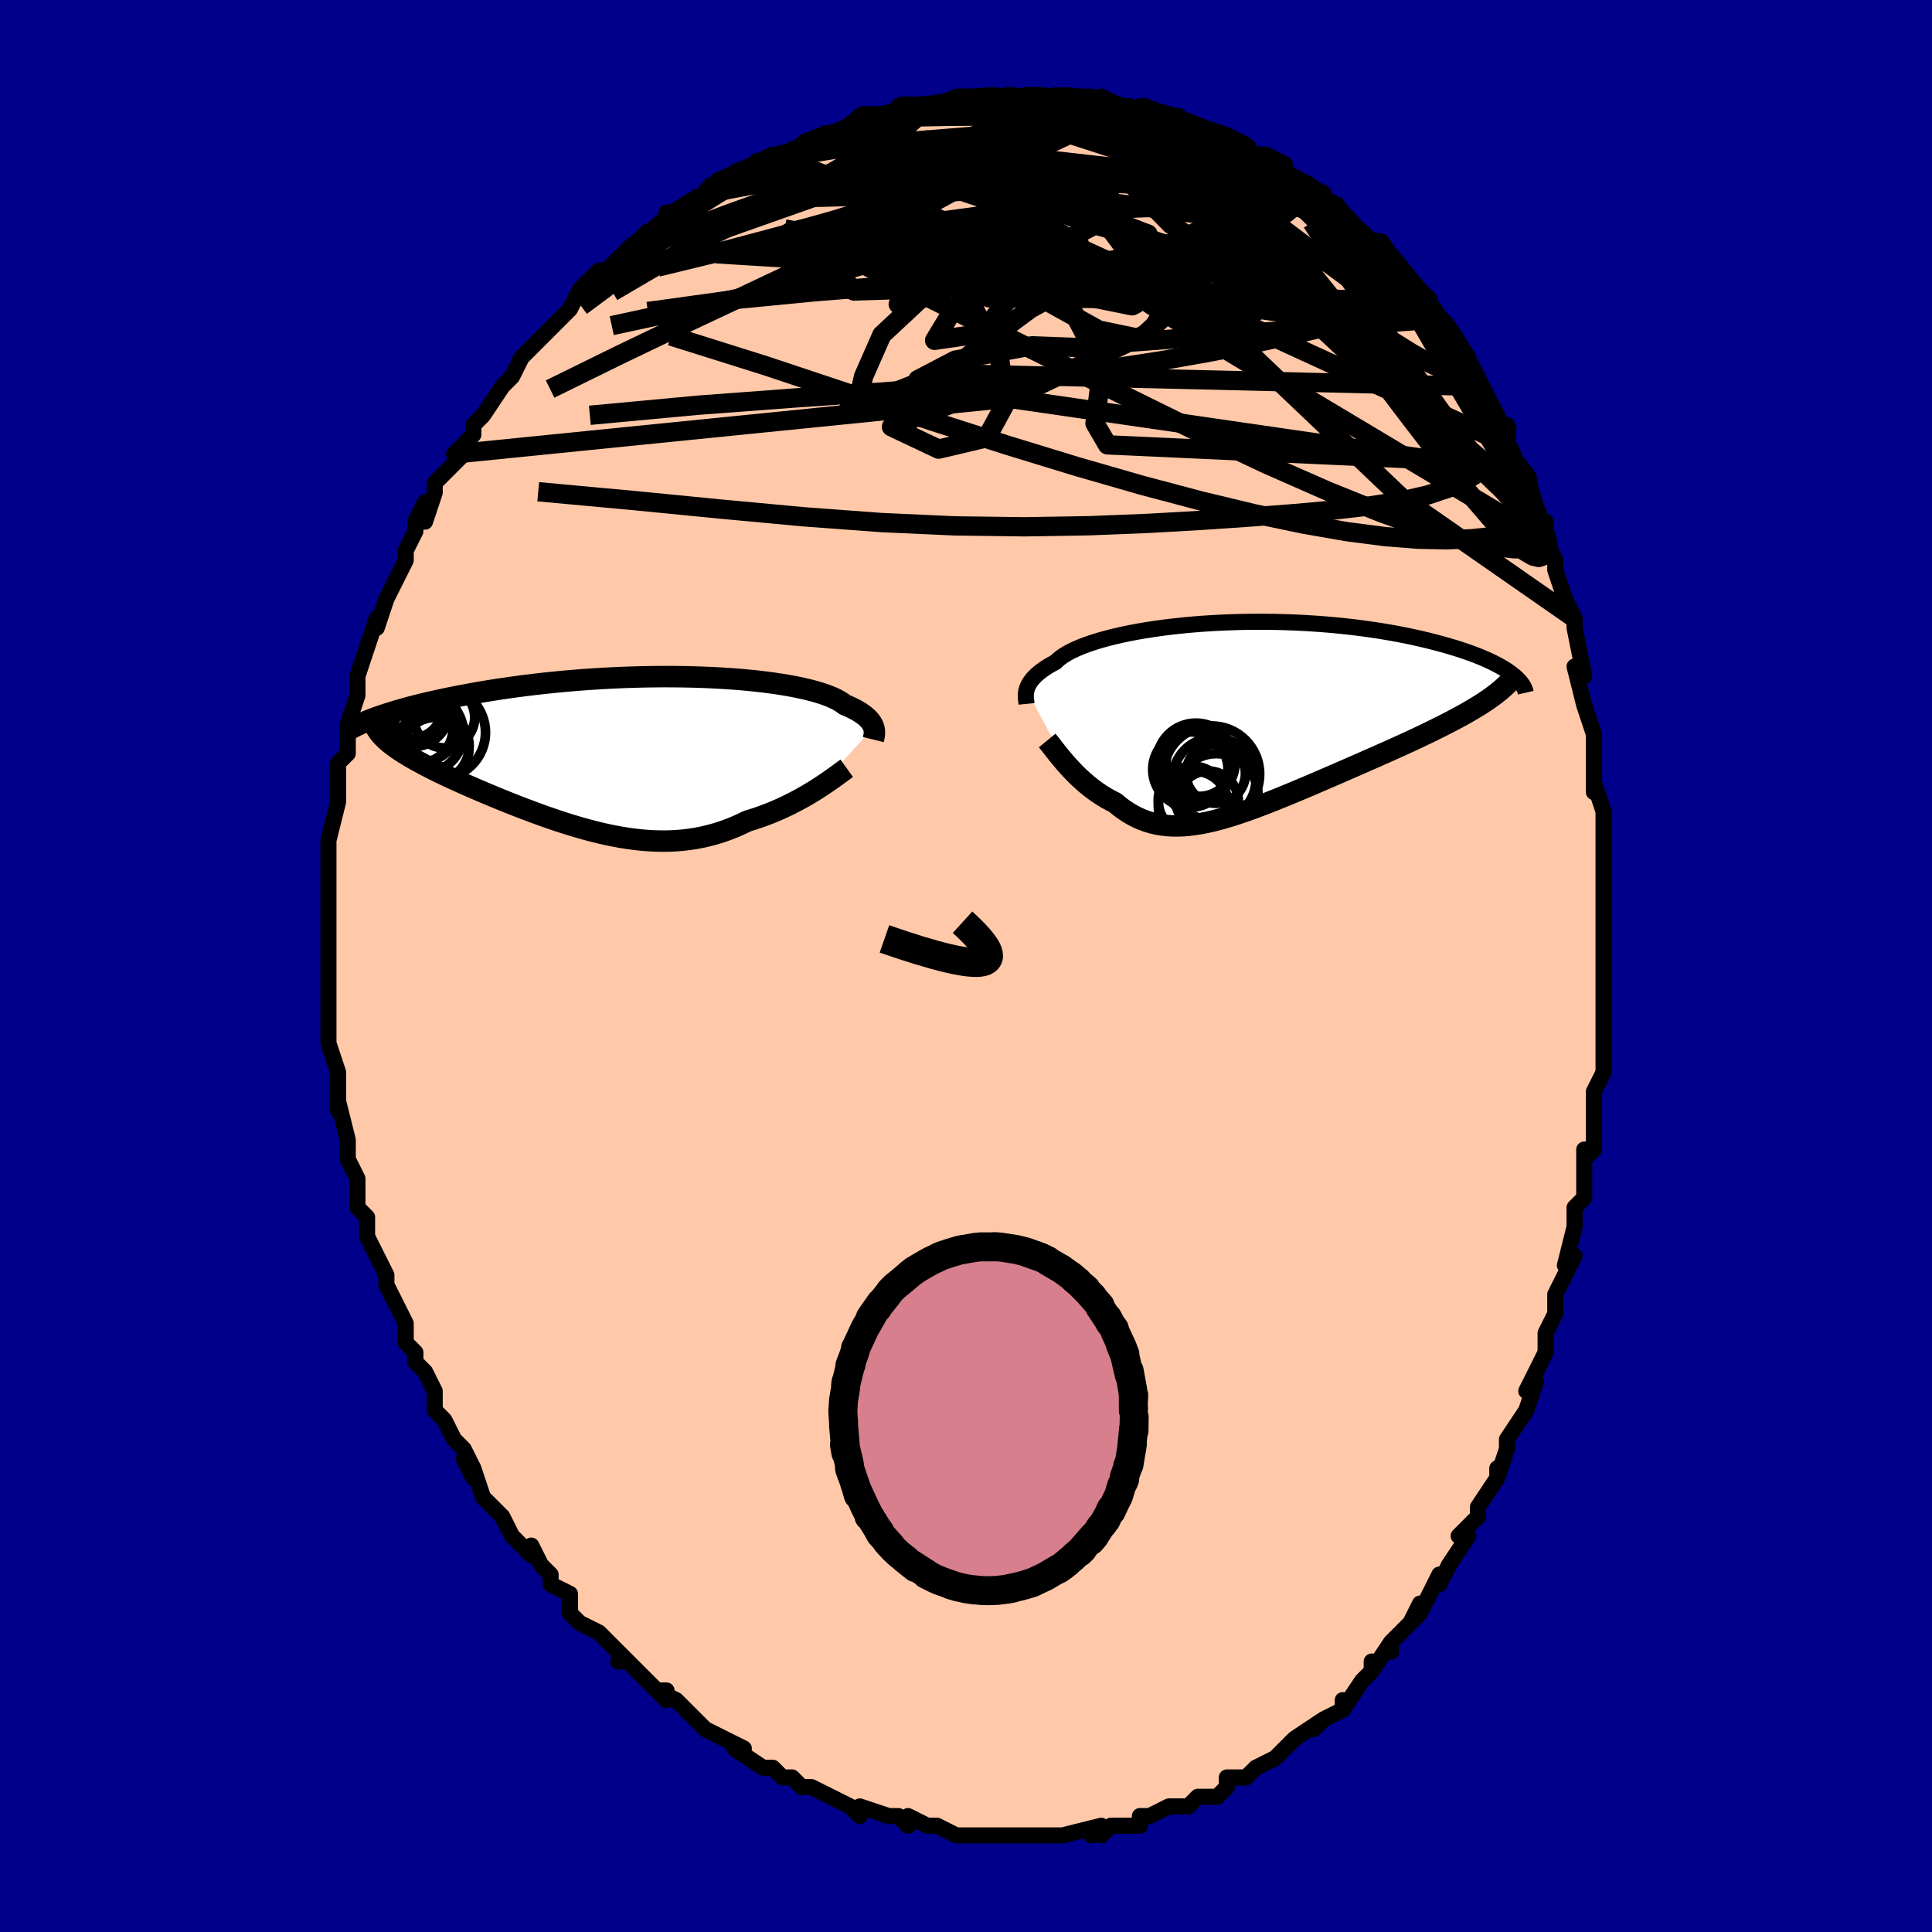<svg viewBox="-100 -100 200 200" xmlns="http://www.w3.org/2000/svg" width="400" height="400" id="face-svg"><defs><clipPath id="leftEyeClipPath"><polyline points="25.682,-2.554,25.626,-2.703,25.554,-2.855,25.464,-3.009,25.355,-3.165,25.226,-3.322,25.076,-3.481,24.905,-3.639,24.711,-3.799,24.495,-3.958,24.256,-4.116,23.993,-4.275,23.705,-4.432,23.394,-4.587,23.058,-4.742,22.697,-4.894,22.45,-5.082,22.158,-5.268,21.821,-5.452,21.439,-5.633,21.011,-5.809,20.538,-5.982,20.021,-6.149,19.461,-6.31,18.857,-6.466,18.213,-6.615,17.528,-6.756,16.805,-6.89,16.045,-7.016,15.251,-7.134,14.424,-7.243,13.565,-7.343,12.679,-7.434,11.765,-7.515,10.828,-7.586,9.869,-7.647,8.89,-7.699,7.895,-7.74,6.885,-7.771,5.862,-7.792,4.83,-7.803,3.79,-7.804,2.745,-7.795,1.698,-7.777,0.649,-7.748,-0.397,-7.711,-1.44,-7.664,-2.478,-7.608,-3.507,-7.544,-4.527,-7.472,-5.536,-7.391,-6.531,-7.304,-7.512,-7.209,-8.477,-7.107,-9.424,-7,-10.353,-6.886,-11.262,-6.768,-12.15,-6.644,-13.017,-6.517,-13.862,-6.385,-14.683,-6.251,-15.482,-6.114,-16.257,-5.974,-17.008,-5.834,-17.736,-5.692,-18.441,-5.55,-19.123,-5.406,-19.784,-5.261,-20.424,-5.115,-21.043,-4.968,-21.639,-4.82,-22.214,-4.671,-22.767,-4.521,-23.299,-4.372,-23.809,-4.223,-24.297,-4.074,-24.763,-3.925,-25.208,-3.777,-25.632,-3.63,-26.035,-3.484,-24.819,-1.27,-24.596,-1.072,-24.356,-0.873,-24.099,-0.673,-23.823,-0.47,-23.531,-0.266,-23.221,-0.059,-22.895,0.15,-22.551,0.36,-22.191,0.574,-21.815,0.789,-21.423,1.007,-21.015,1.228,-20.592,1.451,-20.155,1.677,-19.701,1.906,-19.229,2.137,-18.741,2.371,-18.236,2.609,-17.714,2.849,-17.177,3.093,-16.625,3.34,-16.058,3.589,-15.478,3.842,-14.884,4.096,-14.277,4.353,-13.659,4.611,-13.029,4.871,-12.388,5.131,-11.737,5.39,-11.077,5.649,-10.408,5.906,-9.732,6.161,-9.048,6.413,-8.358,6.661,-7.661,6.903,-6.96,7.14,-6.253,7.37,-5.543,7.591,-4.83,7.803,-4.114,8.005,-3.395,8.196,-2.676,8.374,-1.955,8.538,-1.234,8.687,-0.512,8.821,0.208,8.937,0.928,9.035,1.646,9.114,2.363,9.172,3.077,9.209,3.788,9.224,4.496,9.216,5.201,9.184,5.901,9.127,6.598,9.045,7.29,8.938,7.977,8.805,8.659,8.645,9.335,8.46,10.005,8.248,10.669,8.01,11.325,7.748,11.975,7.46,12.617,7.15,13.171,6.98,13.717,6.8,14.257,6.609,14.788,6.407,15.311,6.197,15.824,5.977,16.328,5.749,16.822,5.514,17.305,5.273,17.777,5.027,18.236,4.777,18.682,4.523,19.115,4.269,19.533,4.014,19.935,3.76"></polyline></clipPath><clipPath id="rightEyeClipPath"><polyline points="-22.421,-2.626,-22.369,-2.802,-22.299,-2.982,-22.212,-3.166,-22.106,-3.353,-21.979,-3.543,-21.83,-3.736,-21.659,-3.931,-21.465,-4.128,-21.247,-4.326,-21.005,-4.525,-20.737,-4.725,-20.444,-4.924,-20.126,-5.124,-19.781,-5.323,-19.41,-5.521,-19.172,-5.754,-18.886,-5.988,-18.55,-6.221,-18.164,-6.454,-17.73,-6.684,-17.246,-6.91,-16.714,-7.133,-16.135,-7.352,-15.51,-7.564,-14.841,-7.77,-14.129,-7.969,-13.376,-8.16,-12.584,-8.343,-11.755,-8.516,-10.892,-8.679,-9.997,-8.831,-9.073,-8.972,-8.122,-9.102,-7.146,-9.22,-6.15,-9.325,-5.134,-9.418,-4.103,-9.498,-3.058,-9.564,-2.003,-9.618,-0.94,-9.657,0.128,-9.684,1.199,-9.696,2.269,-9.696,3.337,-9.682,4.399,-9.655,5.454,-9.615,6.5,-9.562,7.533,-9.497,8.552,-9.42,9.556,-9.332,10.542,-9.233,11.508,-9.123,12.454,-9.003,13.377,-8.873,14.276,-8.735,15.151,-8.589,16,-8.435,16.822,-8.275,17.618,-8.108,18.385,-7.936,19.125,-7.76,19.837,-7.58,20.521,-7.397,21.178,-7.212,21.807,-7.025,22.409,-6.837,22.986,-6.646,23.537,-6.452,24.061,-6.255,24.56,-6.057,25.032,-5.858,25.478,-5.657,25.897,-5.456,26.291,-5.254,26.659,-5.052,27.001,-4.85,27.317,-4.649,27.608,-4.448,27.875,-4.249,25.472,-1.717,25.089,-1.455,24.688,-1.193,24.268,-0.929,23.83,-0.664,23.375,-0.397,22.902,-0.129,22.412,0.141,21.907,0.413,21.385,0.687,20.848,0.963,20.297,1.241,19.731,1.521,19.152,1.804,18.56,2.09,17.954,2.378,17.331,2.668,16.692,2.962,16.038,3.258,15.371,3.558,14.691,3.862,14.001,4.168,13.3,4.477,12.59,4.789,11.872,5.104,11.148,5.421,10.418,5.739,9.684,6.058,8.948,6.377,8.209,6.696,7.469,7.014,6.729,7.33,5.991,7.642,5.255,7.951,4.523,8.255,3.794,8.552,3.071,8.843,2.354,9.124,1.643,9.396,0.94,9.657,0.245,9.906,-0.441,10.141,-1.118,10.361,-1.785,10.564,-2.442,10.75,-3.088,10.916,-3.723,11.062,-4.347,11.186,-4.96,11.287,-5.561,11.363,-6.151,11.414,-6.729,11.438,-7.296,11.434,-7.851,11.402,-8.395,11.34,-8.928,11.248,-9.451,11.126,-9.962,10.971,-10.464,10.786,-10.956,10.569,-11.438,10.32,-11.911,10.04,-12.375,9.73,-12.83,9.39,-13.277,9.022,-13.673,8.824,-14.061,8.613,-14.441,8.388,-14.813,8.152,-15.176,7.904,-15.531,7.645,-15.877,7.377,-16.215,7.1,-16.543,6.816,-16.862,6.525,-17.172,6.23,-17.471,5.931,-17.761,5.63,-18.04,5.329,-18.308,5.03"></polyline></clipPath><filter id="fuzzy"><feTurbulence id="turbulence" baseFrequency="0.05" numOctaves="3" type="noise" result="noise"></feTurbulence><feDisplacementMap in="SourceGraphic" in2="noise" scale="2"></feDisplacementMap></filter><linearGradient id="rainbowGradient" x1="0%" y1="0%" x2="100%" y2="0%"><stop offset="0%" style="stop-color: rgb(145, 85, 61);  stop-opacity: 1"></stop><stop offset="50%" style="stop-color: rgb(167, 133, 106);  stop-opacity: 1"></stop><stop offset="100%" style="stop-color: rgb(0, 0, 0);  stop-opacity: 1"></stop></linearGradient></defs><title>That&#39;s an ugly face</title><desc>CREATED BY XUAN TANG, MORE INFO AT TXSTC55.GITHUB.IO</desc><rect x="-100" y="-100" width="100%" height="100%" opacity="1" fill="rgb(0, 0, 139)"></rect><polyline id="faceContour" points="66,1,66,2,66,4,66,5,66,7,66,6,66,9,66,11,65,13,65,13,65,14,65,19,64,20,64,19,64,24,63,25,63,26,63,27,63,27,62,31,63,30,62,32,61,34,61,36,61,36,60,38,60,40,60,40,60,40,58,44,59,43,58,46,58,46,56,49,56,50,55,53,55,52,55,53,53,56,53,57,53,57,51,59,52,59,50,62,49,64,49,63,49,63,47,67,47,66,46,68,47,67,44,70,44,71,44,70,42,73,42,72,42,73,41,74,39,77,39,76,39,77,37,78,36,79,37,78,34,80,33,81,33,81,32,82,30,83,29,84,29,84,28,84,27,84,27,85,26,86,24,86,24,86,23,87,21,87,21,87,19,88,18,88,18,89,17,89,15,89,14,90,14,89,13,90,14,89,10,90,10,90,10,90,7,90,7,90,5,90,6,90,4,90,3,90,1,90,1,90,1,90,-1,90,-3,89,-4,89,-4,89,-4,89,-6,88,-6,89,-7,88,-8,88,-11,87,-11,88,-12,87,-14,86,-14,86,-14,86,-16,85,-17,85,-18,84,-19,84,-20,83,-20,83,-21,83,-24,81,-24,81,-23,81,-25,80,-27,79,-27,79,-29,77,-28,78,-30,76,-32,75,-31,75,-31,76,-34,73,-35,72,-36,72,-35,72,-37,70,-37,70,-38,69,-40,68,-41,67,-41,66,-41,65,-43,64,-43,63,-44,62,-45,60,-45,61,-46,60,-47,59,-48,57,-49,56,-50,55,-51,52,-51,53,-52,51,-51,52,-52,50,-53,49,-54,47,-55,46,-55,45,-55,44,-56,42,-57,41,-57,40,-58,39,-58,38,-58,37,-59,35,-59,35,-60,33,-60,32,-61,30,-62,28,-62,28,-62,27,-62,26,-63,25,-63,22,-63,24,-63,22,-64,20,-64,18,-64,18,-65,14,-65,13,-65,15,-65,12,-65,11,-65,11,-66,8,-66,6,-66,6,-66,3,-66,2,-66,1,-66,0,-66,-2,-66,-4,-66,-4,-66,-5,-66,-7,-66,-7,-66,-9,-66,-11,-66,-12,-66,-13,-66,-13,-65,-17,-65,-17,-65,-18,-65,-20,-65,-21,-64,-22,-64,-23,-64,-25,-64,-25,-63,-28,-63,-28,-63,-29,-63,-30,-62,-33,-62,-33,-61,-36,-61,-35,-60,-38,-60,-38,-60,-38,-58,-42,-58,-43,-58,-43,-57,-45,-57,-46,-56,-48,-56,-46,-55,-49,-55,-50,-54,-51,-52,-53,-53,-53,-52,-54,-52,-54,-51,-55,-51,-56,-50,-57,-48,-60,-47,-61,-47,-61,-46,-63,-46,-63,-45,-64,-43,-66,-42,-67,-43,-66,-43,-66,-41,-68,-40,-70,-38,-72,-38,-71,-37,-72,-36,-73,-35,-74,-35,-74,-33,-76,-33,-75,-31,-77,-31,-78,-30,-78,-30,-78,-28,-79,-26,-81,-28,-79,-26,-81,-26,-81,-24,-82,-21,-83,-20,-84,-22,-83,-19,-84,-17,-85,-17,-85,-15,-86,-14,-86,-14,-86,-13,-86,-12,-87,-11,-88,-10,-88,-8,-88,-9,-88,-7,-88,-7,-89,-4,-89,-3,-89,-3,-89,-1,-90,2,-90,1,-90,2,-90,3,-90,4,-90,4,-90,8,-90,6,-90,9,-90,9,-90,10,-90,13,-90,13,-89,14,-90,16,-89,17,-89,17,-89,18,-88,18,-89,20,-88,22,-88,22,-88,23,-87,24,-87,27,-86,26,-86,27,-86,29,-85,29,-84,31,-84,31,-84,33,-83,33,-82,35,-81,35,-81,37,-80,36,-80,36,-80,38,-79,40,-77,39,-77,41,-76,42,-75,44,-73,43,-75,45,-72,45,-72,46,-71,48,-69,47,-69,49,-67,49,-67,49,-67,50,-66,50,-66,52,-63,52,-62,53,-61,53,-60,55,-57,55,-56,56,-56,56,-54,56,-54,57,-52,57,-52,58,-51,58,-50,59,-46,60,-46,60,-45,60,-44,61,-42,61,-42,61,-41,62,-38,63,-36,63,-35,63,-35,64,-30,64,-30,63,-31,64,-27,65,-24,64,-27,65,-24,65,-21,65,-19,65,-18,65,-19,66,-16,66,-14,66,-15,66,-11,66,-11,66,-9,66,-8,66,-7,66,-2,66,0,66,1,66,2" fill="#ffc9a9" stroke="black" stroke-width="1.667" stroke-linejoin="round" filter="url(#fuzzy)"></polyline><g transform="translate(28.686 -25.939)"><polyline id="rightCountour" points="-22.421,-2.626,-22.369,-2.802,-22.299,-2.982,-22.212,-3.166,-22.106,-3.353,-21.979,-3.543,-21.83,-3.736,-21.659,-3.931,-21.465,-4.128,-21.247,-4.326,-21.005,-4.525,-20.737,-4.725,-20.444,-4.924,-20.126,-5.124,-19.781,-5.323,-19.41,-5.521,-19.172,-5.754,-18.886,-5.988,-18.55,-6.221,-18.164,-6.454,-17.73,-6.684,-17.246,-6.91,-16.714,-7.133,-16.135,-7.352,-15.51,-7.564,-14.841,-7.77,-14.129,-7.969,-13.376,-8.16,-12.584,-8.343,-11.755,-8.516,-10.892,-8.679,-9.997,-8.831,-9.073,-8.972,-8.122,-9.102,-7.146,-9.22,-6.15,-9.325,-5.134,-9.418,-4.103,-9.498,-3.058,-9.564,-2.003,-9.618,-0.94,-9.657,0.128,-9.684,1.199,-9.696,2.269,-9.696,3.337,-9.682,4.399,-9.655,5.454,-9.615,6.5,-9.562,7.533,-9.497,8.552,-9.42,9.556,-9.332,10.542,-9.233,11.508,-9.123,12.454,-9.003,13.377,-8.873,14.276,-8.735,15.151,-8.589,16,-8.435,16.822,-8.275,17.618,-8.108,18.385,-7.936,19.125,-7.76,19.837,-7.58,20.521,-7.397,21.178,-7.212,21.807,-7.025,22.409,-6.837,22.986,-6.646,23.537,-6.452,24.061,-6.255,24.56,-6.057,25.032,-5.858,25.478,-5.657,25.897,-5.456,26.291,-5.254,26.659,-5.052,27.001,-4.85,27.317,-4.649,27.608,-4.448,27.875,-4.249,25.472,-1.717,25.089,-1.455,24.688,-1.193,24.268,-0.929,23.83,-0.664,23.375,-0.397,22.902,-0.129,22.412,0.141,21.907,0.413,21.385,0.687,20.848,0.963,20.297,1.241,19.731,1.521,19.152,1.804,18.56,2.09,17.954,2.378,17.331,2.668,16.692,2.962,16.038,3.258,15.371,3.558,14.691,3.862,14.001,4.168,13.3,4.477,12.59,4.789,11.872,5.104,11.148,5.421,10.418,5.739,9.684,6.058,8.948,6.377,8.209,6.696,7.469,7.014,6.729,7.33,5.991,7.642,5.255,7.951,4.523,8.255,3.794,8.552,3.071,8.843,2.354,9.124,1.643,9.396,0.94,9.657,0.245,9.906,-0.441,10.141,-1.118,10.361,-1.785,10.564,-2.442,10.75,-3.088,10.916,-3.723,11.062,-4.347,11.186,-4.96,11.287,-5.561,11.363,-6.151,11.414,-6.729,11.438,-7.296,11.434,-7.851,11.402,-8.395,11.34,-8.928,11.248,-9.451,11.126,-9.962,10.971,-10.464,10.786,-10.956,10.569,-11.438,10.32,-11.911,10.04,-12.375,9.73,-12.83,9.39,-13.277,9.022,-13.673,8.824,-14.061,8.613,-14.441,8.388,-14.813,8.152,-15.176,7.904,-15.531,7.645,-15.877,7.377,-16.215,7.1,-16.543,6.816,-16.862,6.525,-17.172,6.23,-17.471,5.931,-17.761,5.63,-18.04,5.329,-18.308,5.03" fill="white" stroke="white" stroke-width="0" stroke-linejoin="round" filter="url(#fuzzy)"></polyline></g><g transform="translate(-35.243 -22.153)"><polyline id="leftCountour" points="25.682,-2.554,25.626,-2.703,25.554,-2.855,25.464,-3.009,25.355,-3.165,25.226,-3.322,25.076,-3.481,24.905,-3.639,24.711,-3.799,24.495,-3.958,24.256,-4.116,23.993,-4.275,23.705,-4.432,23.394,-4.587,23.058,-4.742,22.697,-4.894,22.45,-5.082,22.158,-5.268,21.821,-5.452,21.439,-5.633,21.011,-5.809,20.538,-5.982,20.021,-6.149,19.461,-6.31,18.857,-6.466,18.213,-6.615,17.528,-6.756,16.805,-6.89,16.045,-7.016,15.251,-7.134,14.424,-7.243,13.565,-7.343,12.679,-7.434,11.765,-7.515,10.828,-7.586,9.869,-7.647,8.89,-7.699,7.895,-7.74,6.885,-7.771,5.862,-7.792,4.83,-7.803,3.79,-7.804,2.745,-7.795,1.698,-7.777,0.649,-7.748,-0.397,-7.711,-1.44,-7.664,-2.478,-7.608,-3.507,-7.544,-4.527,-7.472,-5.536,-7.391,-6.531,-7.304,-7.512,-7.209,-8.477,-7.107,-9.424,-7,-10.353,-6.886,-11.262,-6.768,-12.15,-6.644,-13.017,-6.517,-13.862,-6.385,-14.683,-6.251,-15.482,-6.114,-16.257,-5.974,-17.008,-5.834,-17.736,-5.692,-18.441,-5.55,-19.123,-5.406,-19.784,-5.261,-20.424,-5.115,-21.043,-4.968,-21.639,-4.82,-22.214,-4.671,-22.767,-4.521,-23.299,-4.372,-23.809,-4.223,-24.297,-4.074,-24.763,-3.925,-25.208,-3.777,-25.632,-3.63,-26.035,-3.484,-24.819,-1.27,-24.596,-1.072,-24.356,-0.873,-24.099,-0.673,-23.823,-0.47,-23.531,-0.266,-23.221,-0.059,-22.895,0.15,-22.551,0.36,-22.191,0.574,-21.815,0.789,-21.423,1.007,-21.015,1.228,-20.592,1.451,-20.155,1.677,-19.701,1.906,-19.229,2.137,-18.741,2.371,-18.236,2.609,-17.714,2.849,-17.177,3.093,-16.625,3.34,-16.058,3.589,-15.478,3.842,-14.884,4.096,-14.277,4.353,-13.659,4.611,-13.029,4.871,-12.388,5.131,-11.737,5.39,-11.077,5.649,-10.408,5.906,-9.732,6.161,-9.048,6.413,-8.358,6.661,-7.661,6.903,-6.96,7.14,-6.253,7.37,-5.543,7.591,-4.83,7.803,-4.114,8.005,-3.395,8.196,-2.676,8.374,-1.955,8.538,-1.234,8.687,-0.512,8.821,0.208,8.937,0.928,9.035,1.646,9.114,2.363,9.172,3.077,9.209,3.788,9.224,4.496,9.216,5.201,9.184,5.901,9.127,6.598,9.045,7.29,8.938,7.977,8.805,8.659,8.645,9.335,8.46,10.005,8.248,10.669,8.01,11.325,7.748,11.975,7.46,12.617,7.15,13.171,6.98,13.717,6.8,14.257,6.609,14.788,6.407,15.311,6.197,15.824,5.977,16.328,5.749,16.822,5.514,17.305,5.273,17.777,5.027,18.236,4.777,18.682,4.523,19.115,4.269,19.533,4.014,19.935,3.76" fill="white" stroke="white" stroke-width="0" stroke-linejoin="round" filter="url(#fuzzy)"></polyline></g><g transform="translate(28.686 -25.939)"><polyline id="rightUpper" points="-22.419,-1.196,-22.43,-1.306,-22.445,-1.424,-22.462,-1.551,-22.477,-1.685,-22.489,-1.826,-22.495,-1.974,-22.494,-2.129,-22.482,-2.289,-22.458,-2.455,-22.421,-2.626,-22.369,-2.802,-22.299,-2.982,-22.212,-3.166,-22.106,-3.353,-21.979,-3.543,-21.83,-3.736,-21.659,-3.931,-21.465,-4.128,-21.247,-4.326,-21.005,-4.525,-20.737,-4.725,-20.444,-4.924,-20.126,-5.124,-19.781,-5.323,-19.41,-5.521,-19.172,-5.754,-18.886,-5.988,-18.55,-6.221,-18.164,-6.454,-17.73,-6.684,-17.246,-6.91,-16.714,-7.133,-16.135,-7.352,-15.51,-7.564,-14.841,-7.77,-14.129,-7.969,-13.376,-8.16,-12.584,-8.343,-11.755,-8.516,-10.892,-8.679,-9.997,-8.831,-9.073,-8.972,-8.122,-9.102,-7.146,-9.22,-6.15,-9.325,-5.134,-9.418,-4.103,-9.498,-3.058,-9.564,-2.003,-9.618,-0.94,-9.657,0.128,-9.684,1.199,-9.696,2.269,-9.696,3.337,-9.682,4.399,-9.655,5.454,-9.615,6.5,-9.562,7.533,-9.497,8.552,-9.42,9.556,-9.332,10.542,-9.233,11.508,-9.123,12.454,-9.003,13.377,-8.873,14.276,-8.735,15.151,-8.589,16,-8.435,16.822,-8.275,17.618,-8.108,18.385,-7.936,19.125,-7.76,19.837,-7.58,20.521,-7.397,21.178,-7.212,21.807,-7.025,22.409,-6.837,22.986,-6.646,23.537,-6.452,24.061,-6.255,24.56,-6.057,25.032,-5.858,25.478,-5.657,25.897,-5.456,26.291,-5.254,26.659,-5.052,27.001,-4.85,27.317,-4.649,27.608,-4.448,27.875,-4.249,28.117,-4.051,28.334,-3.854,28.528,-3.659,28.698,-3.466,28.846,-3.275,28.971,-3.086,29.074,-2.899,29.156,-2.715,29.217,-2.533,29.258,-2.353" fill="none" stroke="black" stroke-width="1.667" stroke-linejoin="round" filter="url(#fuzzy)"></polyline><polyline id="rightLower" points="-20.28,2.595,-20.149,2.755,-20.002,2.941,-19.839,3.15,-19.66,3.379,-19.468,3.625,-19.261,3.886,-19.042,4.16,-18.809,4.443,-18.564,4.734,-18.308,5.03,-18.04,5.329,-17.761,5.63,-17.471,5.931,-17.172,6.23,-16.862,6.525,-16.543,6.816,-16.215,7.1,-15.877,7.377,-15.531,7.645,-15.176,7.904,-14.813,8.152,-14.441,8.388,-14.061,8.613,-13.673,8.824,-13.277,9.022,-12.83,9.39,-12.375,9.73,-11.911,10.04,-11.438,10.32,-10.956,10.569,-10.464,10.786,-9.962,10.971,-9.451,11.126,-8.928,11.248,-8.395,11.34,-7.851,11.402,-7.296,11.434,-6.729,11.438,-6.151,11.414,-5.561,11.363,-4.96,11.287,-4.347,11.186,-3.723,11.062,-3.088,10.916,-2.442,10.75,-1.785,10.564,-1.118,10.361,-0.441,10.141,0.245,9.906,0.94,9.657,1.643,9.396,2.354,9.124,3.071,8.843,3.794,8.552,4.523,8.255,5.255,7.951,5.991,7.642,6.729,7.33,7.469,7.014,8.209,6.696,8.948,6.377,9.684,6.058,10.418,5.739,11.148,5.421,11.872,5.104,12.59,4.789,13.3,4.477,14.001,4.168,14.691,3.862,15.371,3.558,16.038,3.258,16.692,2.962,17.331,2.668,17.954,2.378,18.56,2.09,19.152,1.804,19.731,1.521,20.297,1.241,20.848,0.963,21.385,0.687,21.907,0.413,22.412,0.141,22.902,-0.129,23.375,-0.397,23.83,-0.664,24.268,-0.929,24.688,-1.193,25.089,-1.455,25.472,-1.717,25.836,-1.978,26.181,-2.238,26.507,-2.497,26.814,-2.756,27.103,-3.014,27.372,-3.272,27.622,-3.53,27.854,-3.787,28.068,-4.044,28.264,-4.302" fill="none" stroke="black" stroke-width="2.222" stroke-linejoin="round" filter="url(#fuzzy)"></polyline><!--[--><circle r="4.981" cx="-3.268" cy="6.07" stroke="black" fill="none" stroke-width="1" filter="url(#fuzzy)" clip-path="url(#rightEyeClipPath)"></circle><circle r="3.899" cx="-5.46" cy="5.604" stroke="black" fill="none" stroke-width="1" filter="url(#fuzzy)" clip-path="url(#rightEyeClipPath)"></circle><circle r="3.128" cx="-3.618" cy="8.882" stroke="black" fill="none" stroke-width="1" filter="url(#fuzzy)" clip-path="url(#rightEyeClipPath)"></circle><circle r="4.322" cx="-2.986" cy="6.615" stroke="black" fill="none" stroke-width="1" filter="url(#fuzzy)" clip-path="url(#rightEyeClipPath)"></circle><circle r="3.537" cx="-5.252" cy="8.786" stroke="black" fill="none" stroke-width="1" filter="url(#fuzzy)" clip-path="url(#rightEyeClipPath)"></circle><circle r="3.64" cx="-5.136" cy="9.392" stroke="black" fill="none" stroke-width="1" filter="url(#fuzzy)" clip-path="url(#rightEyeClipPath)"></circle><circle r="3.074" cx="-2.832" cy="6.023" stroke="black" fill="none" stroke-width="1" filter="url(#fuzzy)" clip-path="url(#rightEyeClipPath)"></circle><circle r="4.313" cx="-2.764" cy="8.266" stroke="black" fill="none" stroke-width="1" filter="url(#fuzzy)" clip-path="url(#rightEyeClipPath)"></circle><circle r="4.062" cx="-4.884" cy="4.855" stroke="black" fill="none" stroke-width="1" filter="url(#fuzzy)" clip-path="url(#rightEyeClipPath)"></circle><circle r="3.447" cx="-4.527" cy="4.933" stroke="black" fill="none" stroke-width="1" filter="url(#fuzzy)" clip-path="url(#rightEyeClipPath)"></circle><!--]--></g><g transform="translate(-35.243 -22.153)"><polyline id="leftUpper" points="25.647,-1.289,25.672,-1.39,25.697,-1.498,25.721,-1.613,25.741,-1.733,25.756,-1.859,25.763,-1.99,25.761,-2.125,25.748,-2.264,25.722,-2.408,25.682,-2.554,25.626,-2.703,25.554,-2.855,25.464,-3.009,25.355,-3.165,25.226,-3.322,25.076,-3.481,24.905,-3.639,24.711,-3.799,24.495,-3.958,24.256,-4.116,23.993,-4.275,23.705,-4.432,23.394,-4.587,23.058,-4.742,22.697,-4.894,22.45,-5.082,22.158,-5.268,21.821,-5.452,21.439,-5.633,21.011,-5.809,20.538,-5.982,20.021,-6.149,19.461,-6.31,18.857,-6.466,18.213,-6.615,17.528,-6.756,16.805,-6.89,16.045,-7.016,15.251,-7.134,14.424,-7.243,13.565,-7.343,12.679,-7.434,11.765,-7.515,10.828,-7.586,9.869,-7.647,8.89,-7.699,7.895,-7.74,6.885,-7.771,5.862,-7.792,4.83,-7.803,3.79,-7.804,2.745,-7.795,1.698,-7.777,0.649,-7.748,-0.397,-7.711,-1.44,-7.664,-2.478,-7.608,-3.507,-7.544,-4.527,-7.472,-5.536,-7.391,-6.531,-7.304,-7.512,-7.209,-8.477,-7.107,-9.424,-7,-10.353,-6.886,-11.262,-6.768,-12.15,-6.644,-13.017,-6.517,-13.862,-6.385,-14.683,-6.251,-15.482,-6.114,-16.257,-5.974,-17.008,-5.834,-17.736,-5.692,-18.441,-5.55,-19.123,-5.406,-19.784,-5.261,-20.424,-5.115,-21.043,-4.968,-21.639,-4.82,-22.214,-4.671,-22.767,-4.521,-23.299,-4.372,-23.809,-4.223,-24.297,-4.074,-24.763,-3.925,-25.208,-3.777,-25.632,-3.63,-26.035,-3.484,-26.417,-3.339,-26.778,-3.196,-27.12,-3.054,-27.441,-2.914,-27.743,-2.775,-28.026,-2.638,-28.29,-2.502,-28.536,-2.369,-28.763,-2.237,-28.974,-2.107" fill="none" stroke="black" stroke-width="2.222" stroke-linejoin="round" filter="url(#fuzzy)"></polyline><polyline id="leftLower" points="22.899,1.686,22.706,1.824,22.486,1.984,22.242,2.163,21.974,2.359,21.684,2.568,21.373,2.79,21.041,3.022,20.69,3.263,20.321,3.509,19.935,3.76,19.533,4.014,19.115,4.269,18.682,4.523,18.236,4.777,17.777,5.027,17.305,5.273,16.822,5.514,16.328,5.749,15.824,5.977,15.311,6.197,14.788,6.407,14.257,6.609,13.717,6.8,13.171,6.98,12.617,7.15,11.975,7.46,11.325,7.748,10.669,8.01,10.005,8.248,9.335,8.46,8.659,8.645,7.977,8.805,7.29,8.938,6.598,9.045,5.901,9.127,5.201,9.184,4.496,9.216,3.788,9.224,3.077,9.209,2.363,9.172,1.646,9.114,0.928,9.035,0.208,8.937,-0.512,8.821,-1.234,8.687,-1.955,8.538,-2.676,8.374,-3.395,8.196,-4.114,8.005,-4.83,7.803,-5.543,7.591,-6.253,7.37,-6.96,7.14,-7.661,6.903,-8.358,6.661,-9.048,6.413,-9.732,6.161,-10.408,5.906,-11.077,5.649,-11.737,5.39,-12.388,5.131,-13.029,4.871,-13.659,4.611,-14.277,4.353,-14.884,4.096,-15.478,3.842,-16.058,3.589,-16.625,3.34,-17.177,3.093,-17.714,2.849,-18.236,2.609,-18.741,2.371,-19.229,2.137,-19.701,1.906,-20.155,1.677,-20.592,1.451,-21.015,1.228,-21.423,1.007,-21.815,0.789,-22.191,0.574,-22.551,0.36,-22.895,0.15,-23.221,-0.059,-23.531,-0.266,-23.823,-0.47,-24.099,-0.673,-24.356,-0.873,-24.596,-1.072,-24.819,-1.27,-25.023,-1.465,-25.21,-1.66,-25.38,-1.853,-25.532,-2.045,-25.666,-2.236,-25.784,-2.426,-25.884,-2.615,-25.968,-2.803,-26.035,-2.991,-26.086,-3.177" fill="none" stroke="black" stroke-width="2.222" stroke-linejoin="round" filter="url(#fuzzy)"></polyline><!--[--><circle r="3.859" cx="-21.063" cy="-2.858" stroke="black" fill="none" stroke-width="1" filter="url(#fuzzy)" clip-path="url(#leftEyeClipPath)"></circle><circle r="3.483" cx="-19.729" cy="-0.093" stroke="black" fill="none" stroke-width="1" filter="url(#fuzzy)" clip-path="url(#leftEyeClipPath)"></circle><circle r="3.326" cx="-22.23" cy="-4.707" stroke="black" fill="none" stroke-width="1" filter="url(#fuzzy)" clip-path="url(#leftEyeClipPath)"></circle><circle r="4.14" cx="-20.918" cy="-1.969" stroke="black" fill="none" stroke-width="1" filter="url(#fuzzy)" clip-path="url(#leftEyeClipPath)"></circle><circle r="3.779" cx="-22.006" cy="-4.331" stroke="black" fill="none" stroke-width="1" filter="url(#fuzzy)" clip-path="url(#leftEyeClipPath)"></circle><circle r="3.158" cx="-18.772" cy="-3.584" stroke="black" fill="none" stroke-width="1" filter="url(#fuzzy)" clip-path="url(#leftEyeClipPath)"></circle><circle r="3.729" cx="-19.917" cy="-0.616" stroke="black" fill="none" stroke-width="1" filter="url(#fuzzy)" clip-path="url(#leftEyeClipPath)"></circle><circle r="4.763" cx="-19.262" cy="-2.023" stroke="black" fill="none" stroke-width="1" filter="url(#fuzzy)" clip-path="url(#leftEyeClipPath)"></circle><circle r="3.828" cx="-21.667" cy="-2.546" stroke="black" fill="none" stroke-width="1" filter="url(#fuzzy)" clip-path="url(#leftEyeClipPath)"></circle><circle r="3.348" cx="-21.553" cy="-4.684" stroke="black" fill="none" stroke-width="1" filter="url(#fuzzy)" clip-path="url(#leftEyeClipPath)"></circle><!--]--></g><g id="hairs"><!--[--><polyline points="48,-69,47.852,-68.53,48.252,-67.893,48.606,-67.444,48.853,-67.116,49.02,-66.806,49.102,-66.487,49.058,-66.209,48.843,-66.054,48.42,-66.105,47.748,-66.438,46.774,-67.133,45.438,-68.269,43.687,-69.904,41.499,-72.038,38.879,-74.613,35.85,-77.562,32.455,-80.923" fill="none" stroke="rgb(0, 0, 0)" stroke-width="2" stroke-linejoin="round" filter="url(#fuzzy)"></polyline><polyline points="20,-88,21.255,-87.916,21.915,-87.61,22.425,-87.162,22.793,-86.654,22.921,-86.114,22.756,-85.538,22.294,-84.91,21.538,-84.222,20.48,-83.471,19.102,-82.655,17.377,-81.772,15.282,-80.819,12.79,-79.803,9.87,-78.736,6.494,-77.623,2.635,-76.45,-1.715,-75.182,-6.539,-73.778,-11.791,-72.243,-17.409,-70.66,-23.347,-69.169,-29.664,-67.807,-36.673,-66.288" fill="none" stroke="rgb(0, 0, 0)" stroke-width="2" stroke-linejoin="round" filter="url(#fuzzy)"></polyline><polyline points="-11,-88,-9.739,-87.969,-8.262,-87.91,-6.566,-87.883,-4.517,-87.907,-2.107,-87.952,0.566,-87.977,3.381,-87.973,6.243,-87.954,9.086,-87.931,11.842,-87.89,14.428,-87.81,16.758,-87.704,18.766,-87.627,20.463,-87.664" fill="none" stroke="rgb(0, 0, 0)" stroke-width="2" stroke-linejoin="round" filter="url(#fuzzy)"></polyline><polyline points="48,-69,47.831,-68.545,48.167,-67.96,48.42,-67.589,48.531,-67.355,48.527,-67.142,48.399,-66.921,48.101,-66.743,47.579,-66.694,46.787,-66.856,45.685,-67.295,44.23,-68.073,42.377,-69.243,40.09,-70.841,37.347,-72.867,34.132,-75.295,30.436,-78.097,26.296,-81.254,21.832,-84.784" fill="none" stroke="rgb(0, 0, 0)" stroke-width="2" stroke-linejoin="round" filter="url(#fuzzy)"></polyline><polyline points="-7,-89,-4.708,-88.939,-2.933,-88.831,-1.076,-88.701,0.986,-88.492,3.17,-88.152,5.417,-87.662,7.737,-87.031,10.175,-86.286,12.752,-85.459,15.452,-84.586,18.23,-83.7,21.03,-82.823,23.813,-81.966,26.56,-81.122,29.259,-80.277,31.874,-79.42,34.313,-78.577,36.432,-77.842,38.065,-77.328" fill="none" stroke="rgb(0, 0, 0)" stroke-width="2" stroke-linejoin="round" filter="url(#fuzzy)"></polyline><polyline points="-22,-83,-19.474,-83.847,-17.474,-84.411,-15.649,-84.744,-13.821,-84.902,-11.924,-84.938,-9.912,-84.902,-7.749,-84.828,-5.423,-84.721,-2.949,-84.571,-0.359,-84.368,2.319,-84.114,5.07,-83.822,7.887,-83.509,10.761,-83.184,13.666,-82.855,16.56,-82.529,19.39,-82.219,22.109,-81.94,24.681,-81.702,27.074,-81.507,29.282,-81.34,31.413,-81.132,33.809,-80.726" fill="none" stroke="rgb(0, 0, 0)" stroke-width="2" stroke-linejoin="round" filter="url(#fuzzy)"></polyline><polyline points="-37,-72,-36.089,-72.905,-35.247,-73.708,-34.403,-74.451,-33.562,-75.141,-32.793,-75.759,-32.173,-76.268,-31.748,-76.618,-31.532,-76.767,-31.536,-76.695,-31.797,-76.398,-32.385,-75.856,-33.377,-75.027,-34.835,-73.815,-36.819,-72.04,-39.448,-69.464" fill="none" stroke="rgb(0, 0, 0)" stroke-width="2" stroke-linejoin="round" filter="url(#fuzzy)"></polyline><polyline points="45,-72,45.858,-70.923,46.102,-69.983,45.677,-69.332,44.641,-68.973,43.009,-68.86,40.794,-68.909,38.007,-69.033,34.634,-69.187,30.621,-69.38,25.888,-69.656,20.374,-70.077,14.08,-70.705,7.058,-71.612,-0.656,-72.88,-9.152,-74.514,-18.773,-76.3" fill="none" stroke="rgb(0, 0, 0)" stroke-width="2" stroke-linejoin="round" filter="url(#fuzzy)"></polyline><polyline points="-28,-79,-26.935,-79.862,-26.057,-80.094,-24.596,-80.392,-22.512,-80.784,-19.974,-81.191,-17.17,-81.541,-14.213,-81.804,-11.129,-81.986,-7.909,-82.113,-4.565,-82.207,-1.134,-82.277,2.332,-82.329,5.795,-82.366,9.248,-82.399,12.712,-82.431,16.23,-82.448,19.833,-82.412,23.492,-82.29,27.067,-82.1,30.34,-81.93" fill="none" stroke="rgb(0, 0, 0)" stroke-width="2" stroke-linejoin="round" filter="url(#fuzzy)"></polyline><polyline points="57,-52,57.226,-51.705,57.586,-50.961,57.91,-50.031,58.123,-49.253,58.154,-48.862,57.951,-48.946,57.488,-49.518,56.755,-50.585,55.737,-52.162,54.416,-54.27,52.777,-56.947,50.8,-60.269,48.456,-64.307,45.678,-69.069" fill="none" stroke="rgb(0, 0, 0)" stroke-width="2" stroke-linejoin="round" filter="url(#fuzzy)"></polyline><polyline points="27,-86,26.727,-85.93,27.23,-85.634,27.908,-85.219,28.495,-84.825,28.89,-84.495,29.052,-84.211,28.95,-83.958,28.547,-83.754,27.801,-83.64,26.666,-83.654,25.119,-83.811,23.171,-84.1,20.855,-84.497,18.19,-84.982,15.119,-85.555,11.496,-86.232,7.146,-87.011,2.108,-87.876" fill="none" stroke="rgb(0, 0, 0)" stroke-width="2" stroke-linejoin="round" filter="url(#fuzzy)"></polyline><polyline points="-12,-87,-10.911,-87.606,-9.651,-87.803,-8.341,-87.863,-6.93,-87.909,-5.338,-87.976,-3.548,-88.052,-1.603,-88.121,0.429,-88.179,2.48,-88.227,4.496,-88.26,6.431,-88.272,8.261,-88.256,9.978,-88.214,11.593,-88.156,13.118,-88.097,14.55,-88.047,15.864,-88.017,17.014,-88.013,17.963,-88.042,18.695,-88.109,19.212,-88.2,19.446,-88.303,19.144,-88.464" fill="none" stroke="rgb(0, 0, 0)" stroke-width="2" stroke-linejoin="round" filter="url(#fuzzy)"></polyline><polyline points="49,-67,49.092,-66.887,49.444,-66.443,50.018,-65.638,50.727,-64.53,51.487,-63.237,52.241,-61.875,52.957,-60.537,53.611,-59.293,54.173,-58.211,54.608,-57.353,54.892,-56.761,55.017,-56.452,54.987,-56.423,54.817,-56.653,54.518,-57.113,54.095,-57.771,53.552,-58.601,52.882,-59.617,52.06,-60.891,51.042,-62.544,49.788,-64.688,48.262,-67.4" fill="none" stroke="rgb(0, 0, 0)" stroke-width="2" stroke-linejoin="round" filter="url(#fuzzy)"></polyline><polyline points="-26,-81,-26.695,-80.273,-26.141,-80.629,-25.058,-81.267,-23.788,-81.94,-22.587,-82.537,-21.595,-83.008,-20.834,-83.345,-20.273,-83.564,-19.898,-83.671,-19.732,-83.657,-19.825,-83.498,-20.234,-83.173,-20.998,-82.674,-22.123,-82.012,-23.583,-81.186,-25.368,-80.146,-27.529,-78.79,-30.148,-77.161" fill="none" stroke="rgb(0, 0, 0)" stroke-width="2" stroke-linejoin="round" filter="url(#fuzzy)"></polyline><polyline points="-17,-85,-15.403,-85.637,-14.172,-85.957,-13.005,-86.256,-11.742,-86.649,-10.36,-87.118,-8.91,-87.587,-7.472,-87.994,-6.113,-88.327,-4.866,-88.607,-3.73,-88.865,-2.7,-89.113,-1.809,-89.337,-1.163,-89.508,-0.925,-89.592,-1.249,-89.541,-2.109,-89.301" fill="none" stroke="rgb(0, 0, 0)" stroke-width="2" stroke-linejoin="round" filter="url(#fuzzy)"></polyline><polyline points="45,-72,46.11,-70.789,47.117,-69.463,47.972,-68.206,48.749,-67.048,49.481,-65.983,50.19,-64.965,50.89,-63.944,51.564,-62.919,52.157,-61.969,52.6,-61.222,52.84,-60.804,52.851,-60.796,52.607,-61.272,52.036,-62.362,51.069,-64.141" fill="none" stroke="rgb(0, 0, 0)" stroke-width="2" stroke-linejoin="round" filter="url(#fuzzy)"></polyline><polyline points="49,-67,49.714,-66.201,50.298,-65.26,50.772,-64.233,51.069,-63.297,51.167,-62.524,51.051,-61.952,50.687,-61.628,50.034,-61.603,49.059,-61.903,47.753,-62.524,46.125,-63.448,44.197,-64.655,41.979,-66.128,39.462,-67.862,36.604,-69.868,33.345,-72.187,29.62,-74.884,25.375,-78.02,20.543,-81.617,15.026,-85.633" fill="none" stroke="rgb(0, 0, 0)" stroke-width="2" stroke-linejoin="round" filter="url(#fuzzy)"></polyline><polyline points="45,-72,45.844,-70.87,46.03,-69.777,45.517,-68.866,44.375,-68.129,42.63,-67.502,40.306,-66.884,37.428,-66.193,34.002,-65.394,30.002,-64.508,25.377,-63.575,20.071,-62.634,14.046,-61.715,7.286,-60.855,-0.221,-60.092,-8.512,-59.432,-17.661,-58.805,-27.775,-58.05,-38.938,-57.01" fill="none" stroke="rgb(0, 0, 0)" stroke-width="2" stroke-linejoin="round" filter="url(#fuzzy)"></polyline><polyline points="58,-51,58.268,-49.46,58.701,-47.969,58.978,-47.033,59.019,-46.554,58.831,-46.416,58.432,-46.572,57.827,-47.009,57.008,-47.744,55.955,-48.82,54.641,-50.304,53.041,-52.26,51.137,-54.736,48.902,-57.783,46.286,-61.469,43.242,-65.866,39.761,-71.015,35.814,-76.988" fill="none" stroke="rgb(0, 0, 0)" stroke-width="2" stroke-linejoin="round" filter="url(#fuzzy)"></polyline><polyline points="-37,-72,-35.867,-72.933,-34.361,-73.833,-32.417,-74.761,-30.047,-75.753,-27.326,-76.821,-24.33,-77.949,-21.108,-79.103,-17.687,-80.256,-14.077,-81.405,-10.298,-82.558,-6.383,-83.717,-2.381,-84.879,1.648,-86.056,5.611,-87.258,9.381,-88.397" fill="none" stroke="rgb(0, 0, 0)" stroke-width="2" stroke-linejoin="round" filter="url(#fuzzy)"></polyline><polyline points="-24,-82,-21.857,-82.806,-20.544,-83.249,-19.19,-83.561,-17.511,-83.889,-15.57,-84.235,-13.49,-84.561,-11.353,-84.838,-9.184,-85.065,-6.977,-85.261,-4.72,-85.449,-2.414,-85.639,-0.074,-85.828,2.273,-86.003,4.6,-86.157,6.889,-86.29,9.132,-86.414,11.322,-86.542,13.445,-86.681,15.468,-86.825,17.344,-86.968,18.997,-87.113,20.318,-87.283,21.246,-87.521" fill="none" stroke="rgb(0, 0, 0)" stroke-width="2" stroke-linejoin="round" filter="url(#fuzzy)"></polyline><polyline points="60,-45,59.964,-44.053,59.482,-43.46,58.392,-43.209,56.707,-43.191,54.401,-43.452,51.399,-44.111,47.616,-45.254,42.993,-46.92,37.503,-49.135,31.151,-51.929,23.96,-55.316,15.919,-59.276,6.912,-63.789,-3.232,-68.866,-14.438,-74.54" fill="none" stroke="rgb(0, 0, 0)" stroke-width="2" stroke-linejoin="round" filter="url(#fuzzy)"></polyline><polyline points="-26,-81,-23.882,-81.941,-22.033,-82.719,-20.552,-83.306,-19.13,-83.813,-17.594,-84.327,-15.953,-84.861,-14.291,-85.39,-12.683,-85.891,-11.164,-86.358,-9.739,-86.801,-8.397,-87.234,-7.132,-87.656,-5.952,-88.055,-4.878,-88.412,-3.929,-88.714,-3.117,-88.965,-2.452,-89.171,-1.968,-89.331,-1.745,-89.419,-1.885,-89.399,-2.406,-89.265,-3.128,-89.094" fill="none" stroke="rgb(0, 0, 0)" stroke-width="2" stroke-linejoin="round" filter="url(#fuzzy)"></polyline><polyline points="44,-73,43.897,-73.477,44.514,-72.751,45.291,-71.79,46.064,-70.828,46.744,-69.959,47.277,-69.253,47.638,-68.757,47.827,-68.474,47.847,-68.376,47.699,-68.429,47.366,-68.622,46.819,-68.991,46.018,-69.604,44.926,-70.538,43.532,-71.835,41.876,-73.494,40.046,-75.497,37.999,-77.911" fill="none" stroke="rgb(0, 0, 0)" stroke-width="2" stroke-linejoin="round" filter="url(#fuzzy)"></polyline><polyline points="38,-79,39.043,-77.685,39.473,-76.868,39.761,-76.146,39.816,-75.485,39.516,-74.899,38.816,-74.373,37.718,-73.874,36.223,-73.387,34.312,-72.923,31.96,-72.514,29.149,-72.201,25.873,-72.014,22.132,-71.958,17.926,-72.008,13.248,-72.122,8.091,-72.263,2.447,-72.422,-3.711,-72.615,-10.434,-72.871,-17.79,-73.232,-25.86,-73.733" fill="none" stroke="rgb(0, 0, 0)" stroke-width="2" stroke-linejoin="round" filter="url(#fuzzy)"></polyline><polyline points="-31,-77,-30.596,-77.675,-29.638,-78.177,-28.282,-78.794,-26.696,-79.532,-25.014,-80.321,-23.261,-81.131,-21.393,-81.973,-19.378,-82.859,-17.248,-83.77,-15.098,-84.666,-13.037,-85.502,-11.148,-86.252,-9.481,-86.907,-8.076,-87.466,-6.969,-87.926,-6.2,-88.308,-5.972,-88.659" fill="none" stroke="rgb(0, 0, 0)" stroke-width="2" stroke-linejoin="round" filter="url(#fuzzy)"></polyline><polyline points="4,-90,4.778,-89.973,5.642,-89.881,6.084,-89.711,6.184,-89.448,5.999,-89.072,5.498,-88.563,4.605,-87.912,3.24,-87.118,1.344,-86.177,-1.136,-85.077,-4.248,-83.804,-8.033,-82.353,-12.493,-80.727,-17.591,-78.924,-23.294,-76.913,-29.675,-74.634" fill="none" stroke="rgb(0, 0, 0)" stroke-width="2" stroke-linejoin="round" filter="url(#fuzzy)"></polyline><polyline points="58,-50,58.707,-47.494,58.799,-46.348,58.336,-45.652,57.421,-45.141,56.111,-44.748,54.418,-44.446,52.334,-44.228,49.829,-44.122,46.866,-44.178,43.407,-44.447,39.425,-44.964,34.903,-45.75,29.839,-46.815,24.238,-48.163,18.111,-49.793,11.459,-51.708,4.271,-53.91,-3.478,-56.397,-11.818,-59.159,-20.808,-62.157,-30.551,-65.218" fill="none" stroke="rgb(0, 0, 0)" stroke-width="2" stroke-linejoin="round" filter="url(#fuzzy)"></polyline><polyline points="56,-56,55.908,-54.64,55.68,-53.734,55.231,-52.949,54.481,-52.157,53.394,-51.298,51.943,-50.395,50.096,-49.527,47.815,-48.765,45.073,-48.139,41.863,-47.633,38.187,-47.213,34.051,-46.838,29.452,-46.481,24.37,-46.134,18.782,-45.817,12.671,-45.574,6.039,-45.466,-1.097,-45.559,-8.709,-45.902,-16.78,-46.5,-25.319,-47.294,-34.416,-48.187,-44.284,-49.096" fill="none" stroke="rgb(0, 0, 0)" stroke-width="2" stroke-linejoin="round" filter="url(#fuzzy)"></polyline><polyline points="9,-90,9.525,-89.962,10.829,-89.813,12.407,-89.568,13.994,-89.286,15.508,-89.001,16.902,-88.723,18.117,-88.46,19.106,-88.237,19.861,-88.081,20.399,-88.006,20.711,-88.007,20.69,-88.07,20.153,-88.182,19.071,-88.282" fill="none" stroke="rgb(0, 0, 0)" stroke-width="2" stroke-linejoin="round" filter="url(#fuzzy)"></polyline><polyline points="37,-80,36.57,-79.868,37.069,-79.323,38.038,-78.456,39.134,-77.455,40.234,-76.437,41.304,-75.456,42.316,-74.542,43.232,-73.716,44.021,-72.986,44.671,-72.355,45.175,-71.827,45.526,-71.42,45.702,-71.164,45.671,-71.101,45.399,-71.274,44.861,-71.721,44.053,-72.455,42.985,-73.471,41.65,-74.762,39.98,-76.337,37.942,-78.172" fill="none" stroke="rgb(0, 0, 0)" stroke-width="2" stroke-linejoin="round" filter="url(#fuzzy)"></polyline><polyline points="49,-67,49.768,-66.142,50.523,-65.029,51.286,-63.735,51.981,-62.461,52.584,-61.304,53.088,-60.31,53.465,-59.529,53.68,-59.017,53.701,-58.81,53.514,-58.932,53.114,-59.404,52.492,-60.254,51.632,-61.507,50.503,-63.174,49.087,-65.253,47.397,-67.76,45.527,-70.64" fill="none" stroke="rgb(0, 0, 0)" stroke-width="2" stroke-linejoin="round" filter="url(#fuzzy)"></polyline><polyline points="35,-81,35.314,-80.788,35.488,-80.509,35.35,-80.273,35.035,-80.014,34.543,-79.716,33.761,-79.432,32.575,-79.229,30.907,-79.165,28.699,-79.273,25.895,-79.571,22.462,-80.059,18.405,-80.733,13.746,-81.601,8.467,-82.694,2.465,-84.031,-4.385,-85.558" fill="none" stroke="rgb(0, 0, 0)" stroke-width="2" stroke-linejoin="round" filter="url(#fuzzy)"></polyline><polyline points="-7,-89,-4.822,-89.016,-3.392,-89.124,-2.117,-89.332,-0.877,-89.563,0.245,-89.751,1.191,-89.876,1.968,-89.942,2.611,-89.966,3.131,-89.957,3.502,-89.92,3.677,-89.852,3.605,-89.752,3.252,-89.615,2.602,-89.439,1.65,-89.218,0.394,-88.96,-1.183,-88.686,-3.132,-88.421,-5.546,-88.151,-8.512,-87.769" fill="none" stroke="rgb(0, 0, 0)" stroke-width="2" stroke-linejoin="round" filter="url(#fuzzy)"></polyline><polyline points="59,-46,59.608,-45.708,59.858,-45.088,59.99,-44.399,60.045,-43.767,60.021,-43.215,59.905,-42.751,59.671,-42.421,59.285,-42.292,58.713,-42.428,57.932,-42.877,56.925,-43.677,55.686,-44.858,54.21,-46.445,52.493,-48.45,50.529,-50.878,48.303,-53.722,45.8,-56.98,43.005,-60.667,39.916,-64.836,36.561,-69.543,32.983,-74.784,29.094,-80.522" fill="none" stroke="rgb(0, 0, 0)" stroke-width="2" stroke-linejoin="round" filter="url(#fuzzy)"></polyline><polyline points="35,-81,35.292,-80.752,35.39,-80.368,35.149,-79.942,34.711,-79.401,34.083,-78.73,33.182,-77.973,31.926,-77.191,30.258,-76.425,28.132,-75.691,25.506,-74.99,22.348,-74.31,18.644,-73.633,14.392,-72.947,9.585,-72.255,4.206,-71.58,-1.781,-70.95,-8.419,-70.375,-15.768,-69.787,-23.911,-68.997,-32.936,-67.749" fill="none" stroke="rgb(0, 0, 0)" stroke-width="2" stroke-linejoin="round" filter="url(#fuzzy)"></polyline><polyline points="35,-81,36.076,-80.298,36.625,-79.708,37.397,-78.906,38.441,-77.858,39.632,-76.66,40.871,-75.408,42.104,-74.172,43.288,-73,44.385,-71.919,45.371,-70.942,46.236,-70.07,46.979,-69.303,47.598,-68.649,48.082,-68.122,48.421,-67.736,48.607,-67.513,48.629,-67.485,48.47,-67.701,48.105,-68.215,47.486,-69.072,46.487,-70.329" fill="none" stroke="rgb(0, 0, 0)" stroke-width="2" stroke-linejoin="round" filter="url(#fuzzy)"></polyline><polyline points="56,-54,56.216,-53.546,56.519,-52.889,56.739,-52.274,56.845,-51.662,56.813,-51.087,56.605,-50.669,56.177,-50.518,55.502,-50.688,54.568,-51.18,53.373,-51.969,51.916,-53.033,50.187,-54.364,48.17,-55.984,45.836,-57.929,43.155,-60.246,40.109,-62.973,36.708,-66.144,32.99,-69.793,28.989,-73.941,24.671,-78.591,19.834,-83.806" fill="none" stroke="rgb(0, 0, 0)" stroke-width="2" stroke-linejoin="round" filter="url(#fuzzy)"></polyline><polyline points="13,-89,14.124,-89.372,15.107,-89.243,15.693,-89.012,15.942,-88.767,15.971,-88.519,15.839,-88.256,15.527,-87.962,14.963,-87.618,14.071,-87.213,12.793,-86.745,11.088,-86.226,8.929,-85.668,6.284,-85.078,3.114,-84.444,-0.635,-83.739,-5.008,-82.948,-9.988,-82.091,-15.431,-81.238,-21.034,-80.59" fill="none" stroke="rgb(0, 0, 0)" stroke-width="2" stroke-linejoin="round" filter="url(#fuzzy)"></polyline><polyline points="4,-90,5.011,-89.931,6.57,-89.733,8.187,-89.412,9.949,-88.968,11.916,-88.405,14.066,-87.737,16.333,-86.989,18.644,-86.19,20.937,-85.364,23.169,-84.525,25.307,-83.682,27.329,-82.85,29.226,-82.054,30.995,-81.325,32.637,-80.694,34.127,-80.182,35.37,-79.837,36.109,-79.772" fill="none" stroke="rgb(0, 0, 0)" stroke-width="2" stroke-linejoin="round" filter="url(#fuzzy)"></polyline><polyline points="33,-82,34.381,-81.294,35.293,-80.768,35.956,-80.307,36.487,-79.875,37.002,-79.428,37.53,-78.958,38.007,-78.519,38.326,-78.2,38.389,-78.096,38.107,-78.291,37.399,-78.85,36.198,-79.794,34.477,-81.047,32.195,-82.467" fill="none" stroke="rgb(0, 0, 0)" stroke-width="2" stroke-linejoin="round" filter="url(#fuzzy)"></polyline><polyline points="13,-90,13.3,-89.537,13.901,-89.333,14.37,-89.056,14.495,-88.698,14.255,-88.281,13.703,-87.808,12.873,-87.268,11.755,-86.638,10.3,-85.899,8.449,-85.035,6.151,-84.042,3.365,-82.926,0.056,-81.696,-3.804,-80.358,-8.231,-78.906,-13.233,-77.34,-18.818,-75.691,-25.016,-74.033,-31.93,-72.349" fill="none" stroke="rgb(0, 0, 0)" stroke-width="2" stroke-linejoin="round" filter="url(#fuzzy)"></polyline><polyline points="57,-52,57.149,-51.775,57.276,-51.224,57.203,-50.607,56.848,-50.261,56.128,-50.408,54.988,-51.112,53.398,-52.359,51.349,-54.119,48.837,-56.373,45.848,-59.116,42.344,-62.374,38.275,-66.22,33.618,-70.748,28.435,-76.022,22.85,-82.076" fill="none" stroke="rgb(0, 0, 0)" stroke-width="2" stroke-linejoin="round" filter="url(#fuzzy)"></polyline><polyline points="-10,-88,-8.888,-88.002,-8.275,-88.062,-7.607,-88.184,-6.864,-88.298,-6.155,-88.352,-5.585,-88.326,-5.224,-88.212,-5.124,-87.993,-5.33,-87.648,-5.871,-87.153,-6.756,-86.5,-7.974,-85.686,-9.512,-84.716,-11.371,-83.594,-13.572,-82.319,-16.153,-80.889,-19.154,-79.299,-22.617,-77.522,-26.6,-75.471,-31.212,-72.966,-36.61,-69.799" fill="none" stroke="rgb(0, 0, 0)" stroke-width="2" stroke-linejoin="round" filter="url(#fuzzy)"></polyline><polyline points="58,-51,58.232,-49.502,58.561,-48.117,58.675,-47.35,58.486,-47.11,58,-47.283,57.228,-47.821,56.173,-48.712,54.819,-49.962,53.138,-51.612,51.081,-53.741,48.598,-56.438,45.656,-59.774,42.245,-63.788,38.357,-68.518,33.925,-73.995,28.787,-80.196" fill="none" stroke="rgb(0, 0, 0)" stroke-width="2" stroke-linejoin="round" filter="url(#fuzzy)"></polyline><polyline points="58,-50,58.861,-47.448,59.445,-46.152,59.803,-45.25,60.038,-44.505,60.197,-43.891,60.289,-43.421,60.3,-43.13,60.191,-43.1,59.911,-43.448,59.41,-44.286,58.656,-45.696,57.626,-47.736,56.31,-50.457,54.716,-53.852,52.907,-57.797,50.972,-62.158" fill="none" stroke="rgb(0, 0, 0)" stroke-width="2" stroke-linejoin="round" filter="url(#fuzzy)"></polyline><polyline points="-33,-75,-31.674,-76.501,-30.872,-77.372,-30.156,-77.94,-29.425,-78.415,-28.74,-78.843,-28.176,-79.198,-27.747,-79.458,-27.421,-79.62,-27.177,-79.678,-27.046,-79.608,-27.11,-79.365,-27.464,-78.903,-28.174,-78.179,-29.27,-77.153,-30.761,-75.794,-32.64,-74.107,-34.85,-72.188,-37.27,-70.223,-39.843,-68.312" fill="none" stroke="rgb(0, 0, 0)" stroke-width="2" stroke-linejoin="round" filter="url(#fuzzy)"></polyline><polyline points="-15,-86,-14.27,-86.024,-13.597,-86.175,-12.807,-86.5,-11.935,-86.925,-11.081,-87.323,-10.347,-87.603,-9.805,-87.738,-9.485,-87.752,-9.383,-87.683,-9.51,-87.548,-9.93,-87.33,-10.766,-86.983,-12.158,-86.455,-14.242,-85.69,-17.299,-84.585" fill="none" stroke="rgb(0, 0, 0)" stroke-width="2" stroke-linejoin="round" filter="url(#fuzzy)"></polyline><polyline points="-11,-88,-9.789,-87.978,-8.472,-87.943,-7.018,-87.95,-5.284,-88.011,-3.255,-88.096,-1.012,-88.173,1.347,-88.229,3.743,-88.268,6.111,-88.291,8.392,-88.294,10.535,-88.267,12.511,-88.214,14.308,-88.153,15.925,-88.116,17.374,-88.125,18.667,-88.163,19.698,-88.156" fill="none" stroke="rgb(0, 0, 0)" stroke-width="2" stroke-linejoin="round" filter="url(#fuzzy)"></polyline><polyline points="10,-90,12.019,-89.785,13.347,-89.519,14.601,-89.264,15.839,-88.98,17.024,-88.667,18.159,-88.345,19.28,-88.028,20.412,-87.722,21.546,-87.424,22.649,-87.13,23.677,-86.84,24.59,-86.563,25.357,-86.316,25.951,-86.114,26.349,-85.973,26.529,-85.9,26.472,-85.906,26.159,-86.003,25.574,-86.206,24.697,-86.513,23.482,-86.907,21.857,-87.367,19.859,-87.849" fill="none" stroke="rgb(0, 0, 0)" stroke-width="2" stroke-linejoin="round" filter="url(#fuzzy)"></polyline><polyline points="23,-87,24.27,-86.753,25.294,-86.386,25.939,-86.025,26.375,-85.639,26.666,-85.226,26.792,-84.807,26.717,-84.387,26.406,-83.96,25.831,-83.525,24.965,-83.095,23.774,-82.695,22.226,-82.341,20.301,-82.033,17.993,-81.751,15.316,-81.472,12.283,-81.183,8.886,-80.883,5.083,-80.582,0.801,-80.284,-4.026,-79.994,-9.388,-79.735,-15.141,-79.577,-20.959,-79.716" fill="none" stroke="rgb(0, 0, 0)" stroke-width="2" stroke-linejoin="round" filter="url(#fuzzy)"></polyline><polyline points="-35,-74,-34.486,-74.451,-33.611,-75.123,-32.764,-75.77,-32.063,-76.351,-31.549,-76.786,-31.223,-77.021,-31.095,-77.043,-31.219,-76.845,-31.686,-76.381,-32.587,-75.564,-33.956,-74.308,-35.751,-72.596,-37.845,-70.559,-40.016,-68.54" fill="none" stroke="rgb(0, 0, 0)" stroke-width="2" stroke-linejoin="round" filter="url(#fuzzy)"></polyline><polyline points="8,-90,7.59,-89.96,8.533,-89.837,9.906,-89.62,11.488,-89.307,13.172,-88.915,14.882,-88.467,16.57,-87.98,18.203,-87.467,19.764,-86.942,21.253,-86.421,22.684,-85.918,24.07,-85.446,25.413,-85.006,26.7,-84.597,27.912,-84.209,29.029,-83.84,30.032,-83.494,30.884,-83.193,31.53,-82.978,31.912,-82.898,32.001,-82.998,31.804,-83.293,31.369,-83.721" fill="none" stroke="rgb(0, 0, 0)" stroke-width="2" stroke-linejoin="round" filter="url(#fuzzy)"></polyline><polyline points="18,-89,19.797,-88.338,21.254,-87.911,22.509,-87.471,23.735,-86.981,24.951,-86.483,26.09,-86.021,27.085,-85.61,27.905,-85.252,28.534,-84.958,28.951,-84.754,29.123,-84.672,29.01,-84.723,28.567,-84.901,27.71,-85.222,26.321,-85.761,24.352,-86.63" fill="none" stroke="rgb(0, 0, 0)" stroke-width="2" stroke-linejoin="round" filter="url(#fuzzy)"></polyline><polyline points="-14,-86,-13.002,-86.32,-11.906,-86.908,-10.743,-87.435,-9.586,-87.813,-8.494,-88.078,-7.484,-88.292,-6.549,-88.487,-5.698,-88.667,-4.98,-88.817,-4.458,-88.919,-4.191,-88.965,-4.217,-88.95,-4.578,-88.868,-5.337,-88.708,-6.558,-88.437,-8.263,-87.979,-10.413,-87.203" fill="none" stroke="rgb(0, 0, 0)" stroke-width="2" stroke-linejoin="round" filter="url(#fuzzy)"></polyline><polyline points="6,-90,7.906,-89.971,8.941,-89.858,9.724,-89.628,10.292,-89.281,10.582,-88.83,10.547,-88.281,10.152,-87.626,9.382,-86.858,8.237,-85.967,6.744,-84.946,4.928,-83.796,2.801,-82.516,0.343,-81.104,-2.491,-79.543,-5.75,-77.816,-9.472,-75.909,-13.676,-73.821,-18.37,-71.557,-23.572,-69.101,-29.34,-66.388,-35.792,-63.295,-43.055,-59.726" fill="none" stroke="rgb(0, 0, 0)" stroke-width="2" stroke-linejoin="round" filter="url(#fuzzy)"></polyline><polyline points="-17,-85,-16.369,-85.256,-15.236,-85.633,-14.072,-85.963,-12.915,-86.301,-11.718,-86.697,-10.469,-87.136,-9.201,-87.57,-7.965,-87.953,-6.8,-88.273,-5.722,-88.542,-4.744,-88.776,-3.892,-88.979,-3.223,-89.135,-2.813,-89.227,-2.726,-89.251,-3.013,-89.207,-3.73,-89.084,-4.95,-88.835,-6.67,-88.415" fill="none" stroke="rgb(0, 0, 0)" stroke-width="2" stroke-linejoin="round" filter="url(#fuzzy)"></polyline><polyline points="36,-80,6.242,-81.488,-3.041,-80.215,-3.278,-80.4,-1.38,-80.505,1.46,-79.575,4.023,-77.697,4.43,-75.524,2.059,-73.735,-1.591,-72.669,-3.986,-72.305,-3.399,-72.5,-0.076,-73.194,3.983,-74.411,6.341,-76.104,5.64,-78.059,2.39,-79.969,-1.418,-81.556,-3.501,-82.531,-2.305,-82.412,2.958,-80.557,12.606,-76.923,24.671,-73.604,29.465,-76.118,9,-90" fill="none" stroke="rgb(0, 0, 0)" stroke-width="2" stroke-linejoin="round" filter="url(#fuzzy)"></polyline><polyline points="-19,-84,13.737,-65.838,18.04,-64.939,20.744,-67.447,21.904,-70.672,19.752,-74.005,14.918,-76.808,9.84,-78.356,6.969,-78.37,7.284,-77.271,9.748,-75.866,11.745,-74.7,10.489,-73.538,5.19,-71.5,-1.226,-68.1,-3.25,-64.769,1.596,-65.473,8.367,-74.082,29,-85" fill="none" stroke="rgb(0, 0, 0)" stroke-width="2" stroke-linejoin="round" filter="url(#fuzzy)"></polyline><polyline points="35,-81,15.528,-72.289,23.957,-66.985,29.319,-66.902,30.372,-68.459,28.265,-70.42,23.64,-72.772,17.966,-75.268,12.986,-77.293,9.289,-78.34,5.964,-78.348,1.712,-77.693,-3.692,-76.947,-8.835,-76.575,-11.426,-76.677,-9.789,-76.817,-4.036,-76.066,3.81,-73.403,10.723,-68.429,14.084,-61.968,13.354,-56.172,14.648,-53.949,57,-52" fill="none" stroke="rgb(0, 0, 0)" stroke-width="2" stroke-linejoin="round" filter="url(#fuzzy)"></polyline><polyline points="53,-60,-2.552,-61.326,-12.229,-57.519,-11.393,-57.566,-10.604,-61.026,-8.71,-65.332,-4.87,-68.918,-0.345,-71.61,3.305,-73.841,5.207,-75.834,5.221,-77.417,4.147,-78.396,4.024,-78.881,7.436,-79.117,15.448,-78.957,25.602,-77.654,31.967,-74.768,25.494,-73.123,-14,-86" fill="none" stroke="rgb(0, 0, 0)" stroke-width="2" stroke-linejoin="round" filter="url(#fuzzy)"></polyline><polyline points="63,-36,45.142,-48.424,29.77,-63.044,25.795,-68.995,24.73,-70.022,22.542,-70.67,20.125,-72.3,18.949,-74.137,18.9,-75.301,18.842,-75.765,17.971,-76.096,16.423,-76.703,14.975,-77.364,14.399,-77.367,15.071,-76.116,16.882,-73.686,19.277,-70.93,21.268,-68.996,21.661,-68.657,19.925,-69.918,17.908,-71.982,20.705,-73.34,30.547,-73.724,26,-86" fill="none" stroke="rgb(0, 0, 0)" stroke-width="2" stroke-linejoin="round" filter="url(#fuzzy)"></polyline><polyline points="58,-51,1.214,-59.235,-7.714,-55.816,-2.832,-53.506,2.144,-54.682,4.185,-58.423,3.405,-63.251,0.895,-67.925,-1.854,-71.607,-3.622,-73.857,-4.086,-74.595,-3.859,-74.04,-3.899,-72.626,-4.746,-70.88,-6.111,-69.339,-7.014,-68.508,-6.356,-68.806,-3.709,-70.401,0.026,-72.971,2.821,-75.585,3.33,-76.968,3.522,-76.183,7.951,-73.41,12.623,-71.344,-20,-84" fill="none" stroke="rgb(0, 0, 0)" stroke-width="2" stroke-linejoin="round" filter="url(#fuzzy)"></polyline><polyline points="36,-80,15.297,-82.828,21.23,-76.757,30.828,-70.377,34.949,-67.677,32.97,-67.616,27.092,-68.427,19.979,-69.415,14.092,-70.474,11.144,-71.414,11.473,-71.949,13.822,-72.046,15.911,-71.995,15.597,-72.12,11.914,-72.47,5.354,-72.851,-2.579,-73.169,-9.708,-73.671,-12.901,-74.769,-8.119,-76.497,6.862,-78.041,26.066,-78.793,27,-86" fill="none" stroke="rgb(0, 0, 0)" stroke-width="2" stroke-linejoin="round" filter="url(#fuzzy)"></polyline><polyline points="43,-75,25.396,-69.034,2.403,-69.17,-6.446,-71.816,-8.267,-74.924,-10.282,-76.851,-14.243,-77.013,-18.277,-75.952,-19.809,-74.698,-17.55,-74.038,-12.068,-74.155,-5.092,-74.65,1.708,-74.786,7.509,-73.908,12.15,-71.999,15.32,-70.09,16.172,-69.851,14.865,-71.383,19.268,-68.365,60,-44" fill="none" stroke="rgb(0, 0, 0)" stroke-width="2" stroke-linejoin="round" filter="url(#fuzzy)"></polyline><polyline points="-53,-53,4.853,-58.826,19.116,-65.66,21.495,-69.499,19.737,-71.331,17.118,-71.839,14.273,-71.478,10.792,-70.287,6.687,-68.049,2.457,-64.917,-1.44,-61.83,-4.414,-60.161,-4.982,-60.699,-1.112,-62.718,6.839,-64.203,13.126,-63.969,14.523,-64.385,49,-67" fill="none" stroke="rgb(0, 0, 0)" stroke-width="2" stroke-linejoin="round" filter="url(#fuzzy)"></polyline><polyline points="56,-54,12.11,-74.165,-4.437,-77.3,-4.235,-75.415,3.958,-72.762,12.751,-70.23,17.596,-68.546,17.197,-68.34,12.539,-69.286,5.086,-70.174,-3.854,-70.116,-11.607,-69.875,-13.162,-71.748,-5.769,-76.949,0.1,-81.975,-26,-81" fill="none" stroke="rgb(0, 0, 0)" stroke-width="2" stroke-linejoin="round" filter="url(#fuzzy)"></polyline><!--]--></g><g id="lineNose"><path d="M -8.443 -2.805, Q7.728 2.827,-0.358 -4.533" fill="none" stroke="black" stroke-width="3" stroke-linejoin="round" filter="url(#fuzzy)"></path></g><g id="mouth"><polyline points="17.404,46.671,17.411,46.673,17.39,48.111,17.348,47.865,17.138,50.016,17.126,50.134,17.22,49.509,16.868,51.637,16.748,51.714,16.75,51.881,16.388,52.899,16.432,53.093,16.313,53.405,16.122,53.751,15.793,54.842,15.415,55.599,15.026,56.439,14.774,56.716,14.487,57.352,15.015,56.187,14.804,56.679,14.232,57.696,13.898,58.09,13.291,59.052,12.922,59.488,13.221,58.979,11.869,60.524,11.753,60.69,12.091,60.35,11.248,61.064,11.099,61.22,9.951,62.184,10.558,61.702,9.608,62.426,9.23,62.603,9.564,62.398,8.225,63.195,8.138,63.227,8.224,63.189,7.061,63.745,6.043,64.09,6.949,63.804,6.689,63.897,5.659,64.191,4.159,64.52,4.928,64.383,4.345,64.502,3.316,64.623,3.349,64.63,2.394,64.67,1.692,64.653,1.515,64.642,0.67,64.556,0.876,64.593,0.022,64.471,-0.469,64.362,-0.7,64.311,-1.573,64.066,-0.862,64.278,-1.287,64.143,-2.804,63.602,-2.335,63.774,-3.122,63.462,-4.113,62.97,-4.073,62.968,-3.864,63.057,-5.682,61.884,-5.567,61.995,-5.219,62.284,-6.384,61.353,-6.178,61.482,-6.953,60.881,-7.505,60.363,-8.193,59.614,-7.75,60.033,-8.859,58.8,-9.068,58.431,-8.937,58.535,-9.185,58.203,-9.491,57.713,-10.058,56.8,-10.047,56.969,-10.029,56.844,-10.462,55.998,-11.173,54.446,-11.155,54.768,-11.455,53.7,-11.523,53.563,-11.32,54.121,-11.942,52.291,-11.843,52.642,-12.046,52.069,-12.081,51.536,-12.452,49.982,-12.583,49.552,-12.434,50.406,-12.539,49.171,-12.535,49.176,-12.673,47.587,-12.676,47.159,-12.708,46.834,-12.746,46.097,-12.748,45.841,-12.726,45.723,-12.679,44.94,-12.485,43.824,-12.411,43.038,-12.466,43.417,-12.077,41.795,-11.888,41.226,-12.014,41.329,-11.652,40.393,-11.405,39.632,-11.437,39.566,-11.317,39.343,-11.238,39.18,-10.419,37.423,-10.053,36.816,-9.913,36.428,-9.846,36.451,-9.649,36.089,-9.76,36.189,-8.838,34.874,-9.17,35.431,-9.104,35.284,-8.192,34.134,-8.196,34.153,-7.827,33.639,-7.383,33.194,-6.506,32.481,-6.047,32.082,-5.363,31.518,-5.304,31.482,-5.823,31.879,-5.074,31.35,-4.181,30.825,-3.647,30.526,-2.833,30.149,-2.77,30.115,-2.929,30.175,-2.582,30.016,-1.689,29.715,-0.65,29.409,-0.273,29.331,-0.728,29.424,1.022,29.119,0.918,29.123,0.855,29.138,1.192,29.108,1.472,29.073,3.332,29.079,2.862,29.053,3.172,29.065,3.69,29.111,5.178,29.345,5.308,29.374,5.78,29.492,6.328,29.638,7.081,29.919,6.032,29.549,7.405,30.052,7.185,29.941,7.777,30.169,8.436,30.488,8.508,30.574,9.872,31.372,9.828,31.332,9.807,31.315,11.154,32.3,10.802,32.021,11.591,32.672,11.166,32.374,12.446,33.464,11.884,32.999,13.129,34.251,12.834,33.979,13.076,34.254,13.886,35.177,13.823,35.253,14.671,36.535,14.9,36.95,14.668,36.432,15.001,37.081,15.359,37.568,15.452,37.917,16.161,39.432,16.451,40.2,15.976,39.195,16.427,40.289,16.773,41.79,16.785,41.711,16.9,42.336,16.89,41.903,17.241,43.809,17.301,44.228,17.366,44.443,17.344,44.887,17.322,44.563,17.325,46.025,17.361,45.539" fill="rgb(215,127,140)" stroke="black" stroke-width="3" stroke-linejoin="round" filter="url(#fuzzy)"></polyline></g></svg>